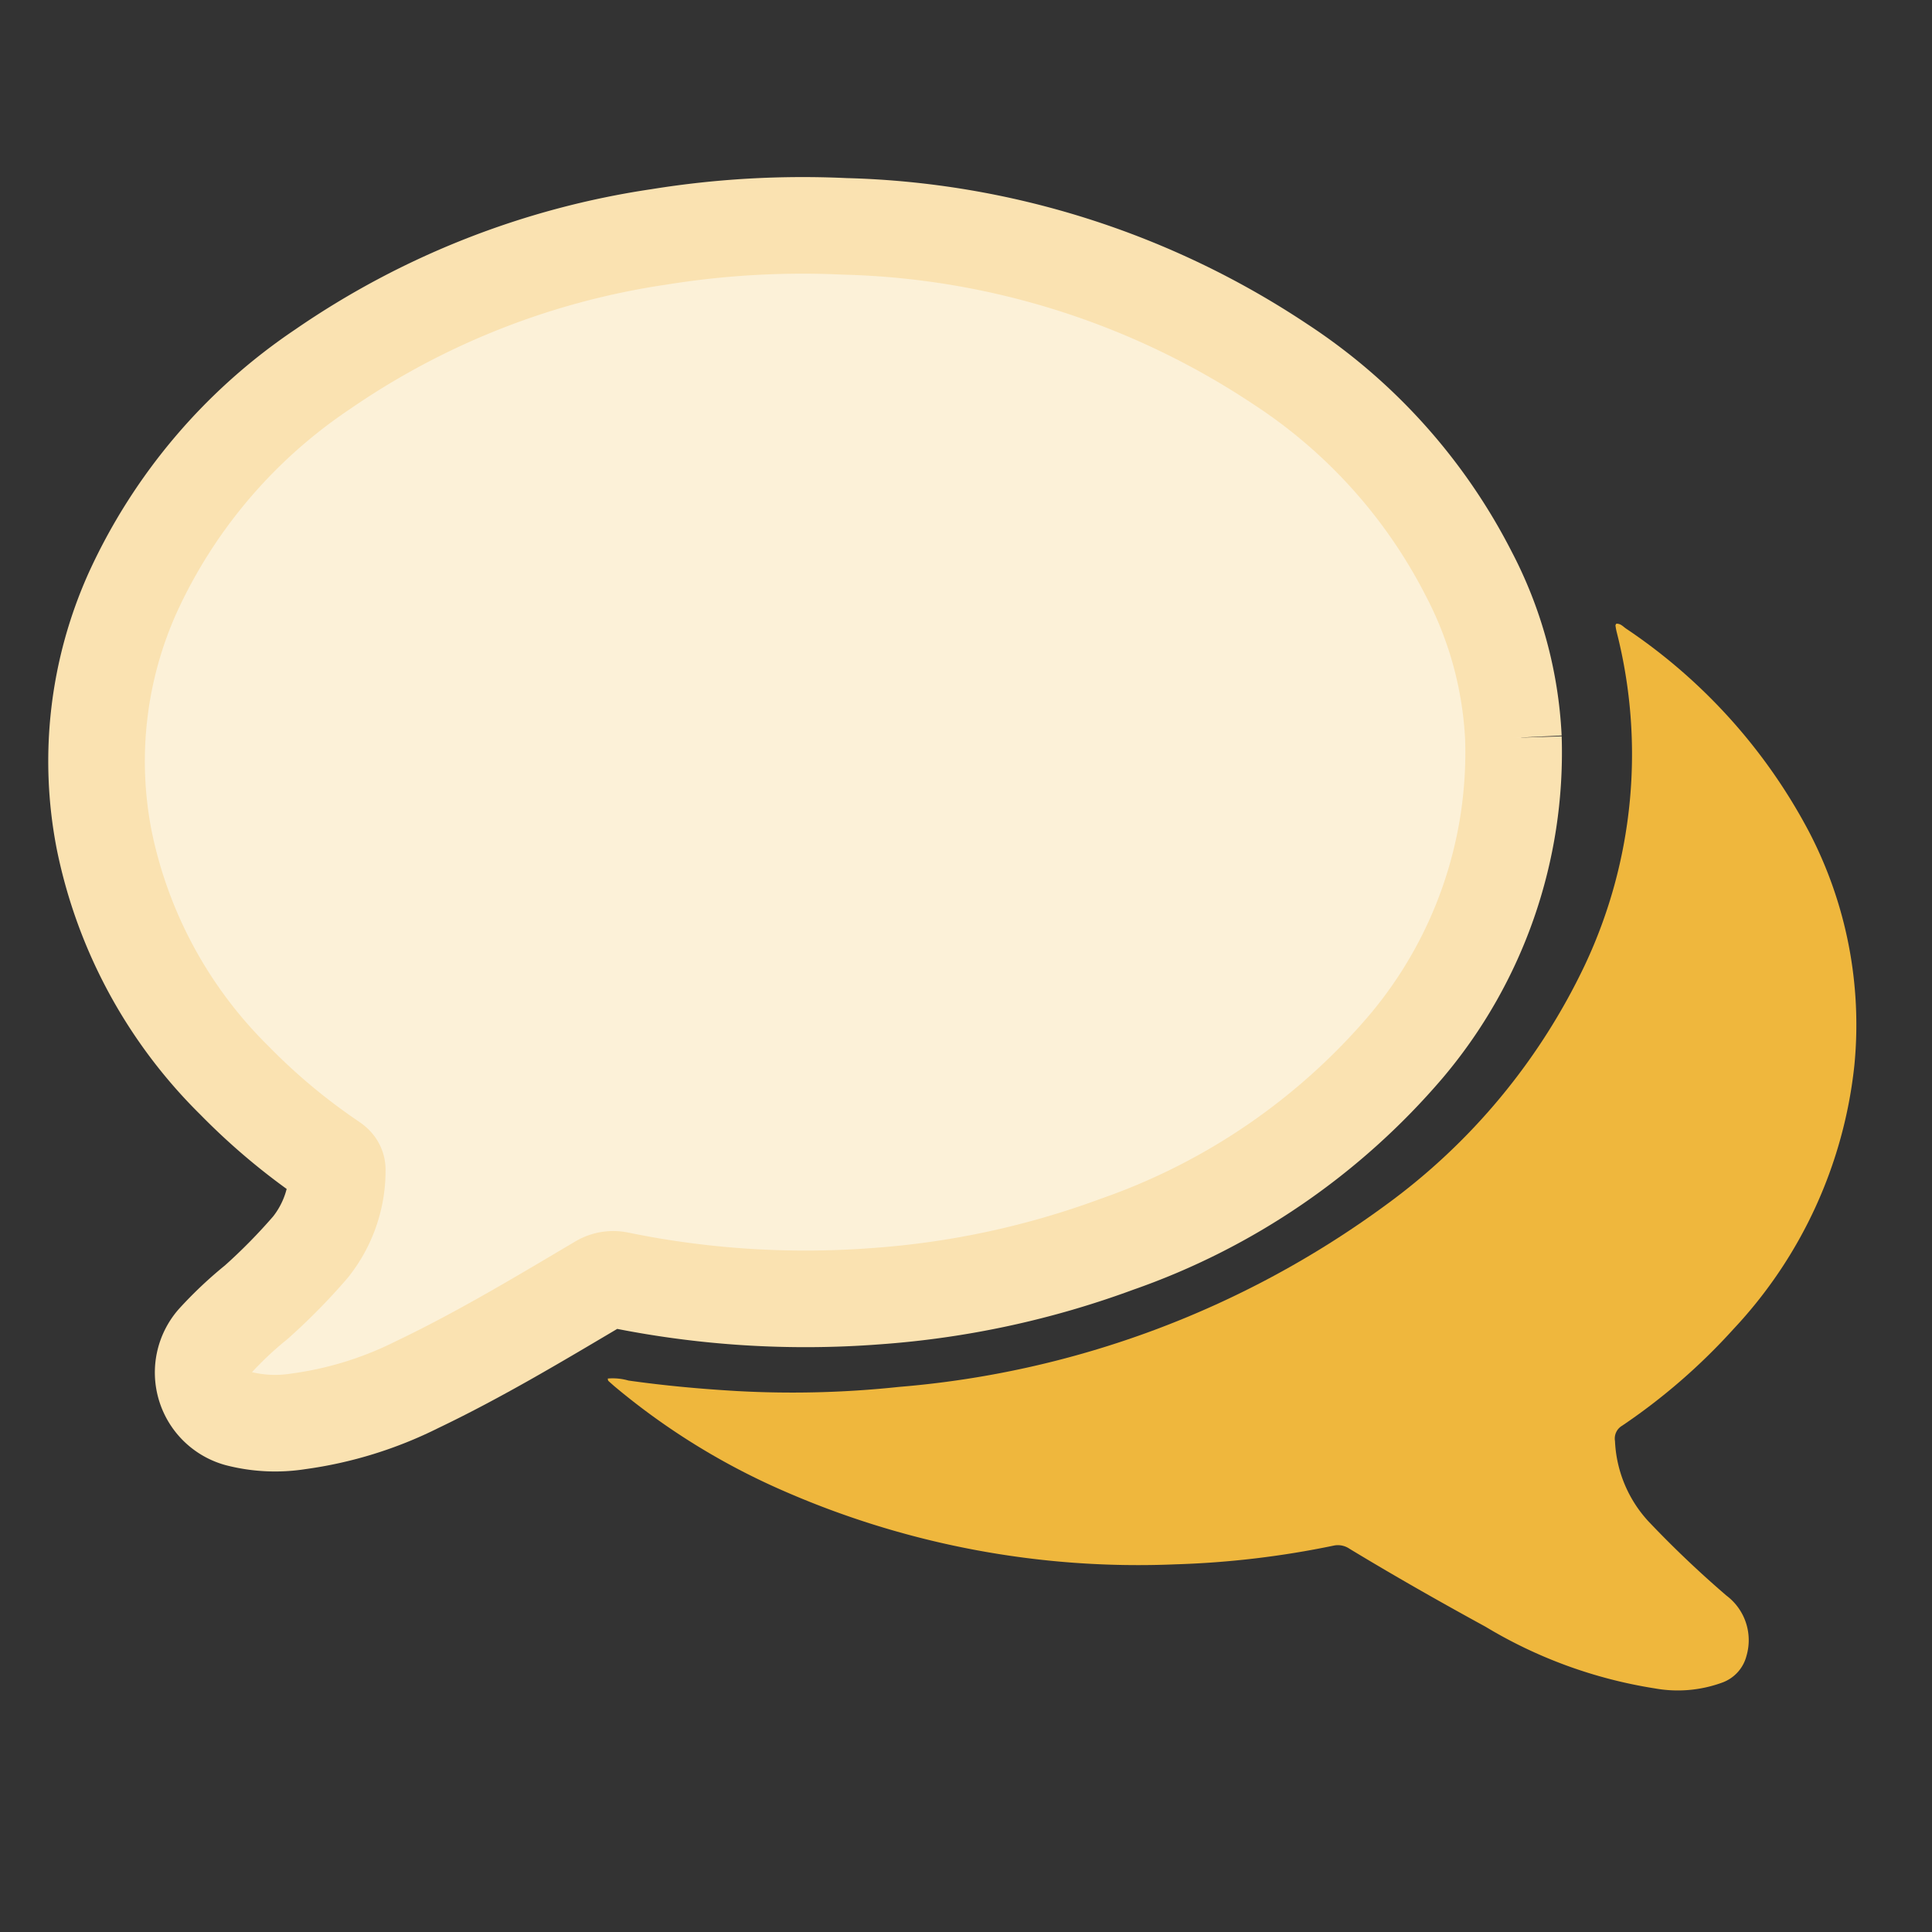 <svg xmlns="http://www.w3.org/2000/svg" xmlns:xlink="http://www.w3.org/1999/xlink" width="60" height="60" viewBox="0 0 60 60">
  <rect x="0" y="0" width="60" height="60" fill="#333333" stroke="none"/>
  <defs>
    <clipPath id="clip-manageforum">
      <rect width="60" height="60"/>
    </clipPath>
  </defs>
  <g id="manageforum" clip-path="url(#clip-manageforum)">
    <g id="Group_26107" data-name="Group 26107" transform="translate(-922.727 -580.615)">
      <path id="Path_94860" data-name="Path 94860" d="M-7954.724,2356.772h0l8.028-3.845,3.979-.337,11.535-.4,8.7-4.385,4.654-7.151,1.08-7.69-4.048-6.544-10.727-5.936h-12.615l-10.32,2.7-4.655,5.6-1.889,4.183.539,6.746,4.318,7.083,2.5,2.563-2.5,3.845s-3.171,1.552-2.5,2.091a8.916,8.916,0,0,0,1.889,1.011" transform="translate(8887.053 -1731.836)" fill="#fcf1d8"/>
      <g id="Group_26067" data-name="Group 26067" transform="translate(925.727 587.615)">
        <path id="Path_47956" data-name="Path 47956" d="M19.778,38.292c.008.035.006.058.017.069.055.053.112.1.17.153a21.537,21.537,0,0,0,5.2,3.234A27.473,27.473,0,0,0,37.4,44.061a28.306,28.306,0,0,0,4.92-.581.634.634,0,0,1,.489.094c1.391.843,2.805,1.646,4.232,2.426a14.546,14.546,0,0,0,5.251,1.913,4.014,4.014,0,0,0,2.119-.188,1.2,1.2,0,0,0,.732-.823,1.731,1.731,0,0,0-.621-1.869,32.609,32.609,0,0,1-2.43-2.313,3.933,3.933,0,0,1-1.033-2.489.46.46,0,0,1,.221-.475,18.9,18.9,0,0,0,3.457-3,14.143,14.143,0,0,0,3.757-8.2,12.955,12.955,0,0,0-1.424-7.274,17.324,17.324,0,0,0-5.673-6.285c-.09-.063-.168-.159-.3-.147-.009.021-.025.039-.023.055a1.927,1.927,0,0,0,.037.2,15.361,15.361,0,0,1-.98,10.328,19.608,19.608,0,0,1-6.179,7.461A29.623,29.623,0,0,1,28.829,38.55a31.24,31.24,0,0,1-5.041.129c-1.127-.065-2.249-.168-3.366-.326a1.774,1.774,0,0,0-.644-.062" transform="translate(-3.904 -2.479)" fill="#efb73d"/>
        <g id="Group_24723" data-name="Group 24723" transform="translate(0 0)">
          <g id="Group_24724" data-name="Group 24724">
            <path id="Path_47957" data-name="Path 47957" d="M44,15.914a12.245,12.245,0,0,0-1.393-5.108,17,17,0,0,0-5.833-6.489A25.579,25.579,0,0,0,23.239.029a27.986,27.986,0,0,0-5.774.327A24.761,24.761,0,0,0,7.013,4.471,16.723,16.723,0,0,0,1.142,11.36a12.757,12.757,0,0,0-.906,7.728,14.549,14.549,0,0,0,4.05,7.469,19.424,19.424,0,0,0,2.951,2.47c.117.081.247.149.237.326a3.811,3.811,0,0,1-.834,2.378,18.486,18.486,0,0,1-1.68,1.708,11.642,11.642,0,0,0-1.287,1.212,1.482,1.482,0,0,0,.72,2.4,4.61,4.61,0,0,0,1.869.09A11.756,11.756,0,0,0,9.954,36c1.951-.933,3.8-2.045,5.662-3.147a.811.811,0,0,1,.62-.1,28.885,28.885,0,0,0,7.973.5,27.113,27.113,0,0,0,7.477-1.612,20.784,20.784,0,0,0,8.97-6.13A14.142,14.142,0,0,0,44,15.914" transform="translate(0 0.001)" fill="none" stroke="#fae2b1" stroke-width="3"/>
          </g>
        </g>
      </g>
    </g>
  </g>
</svg>
